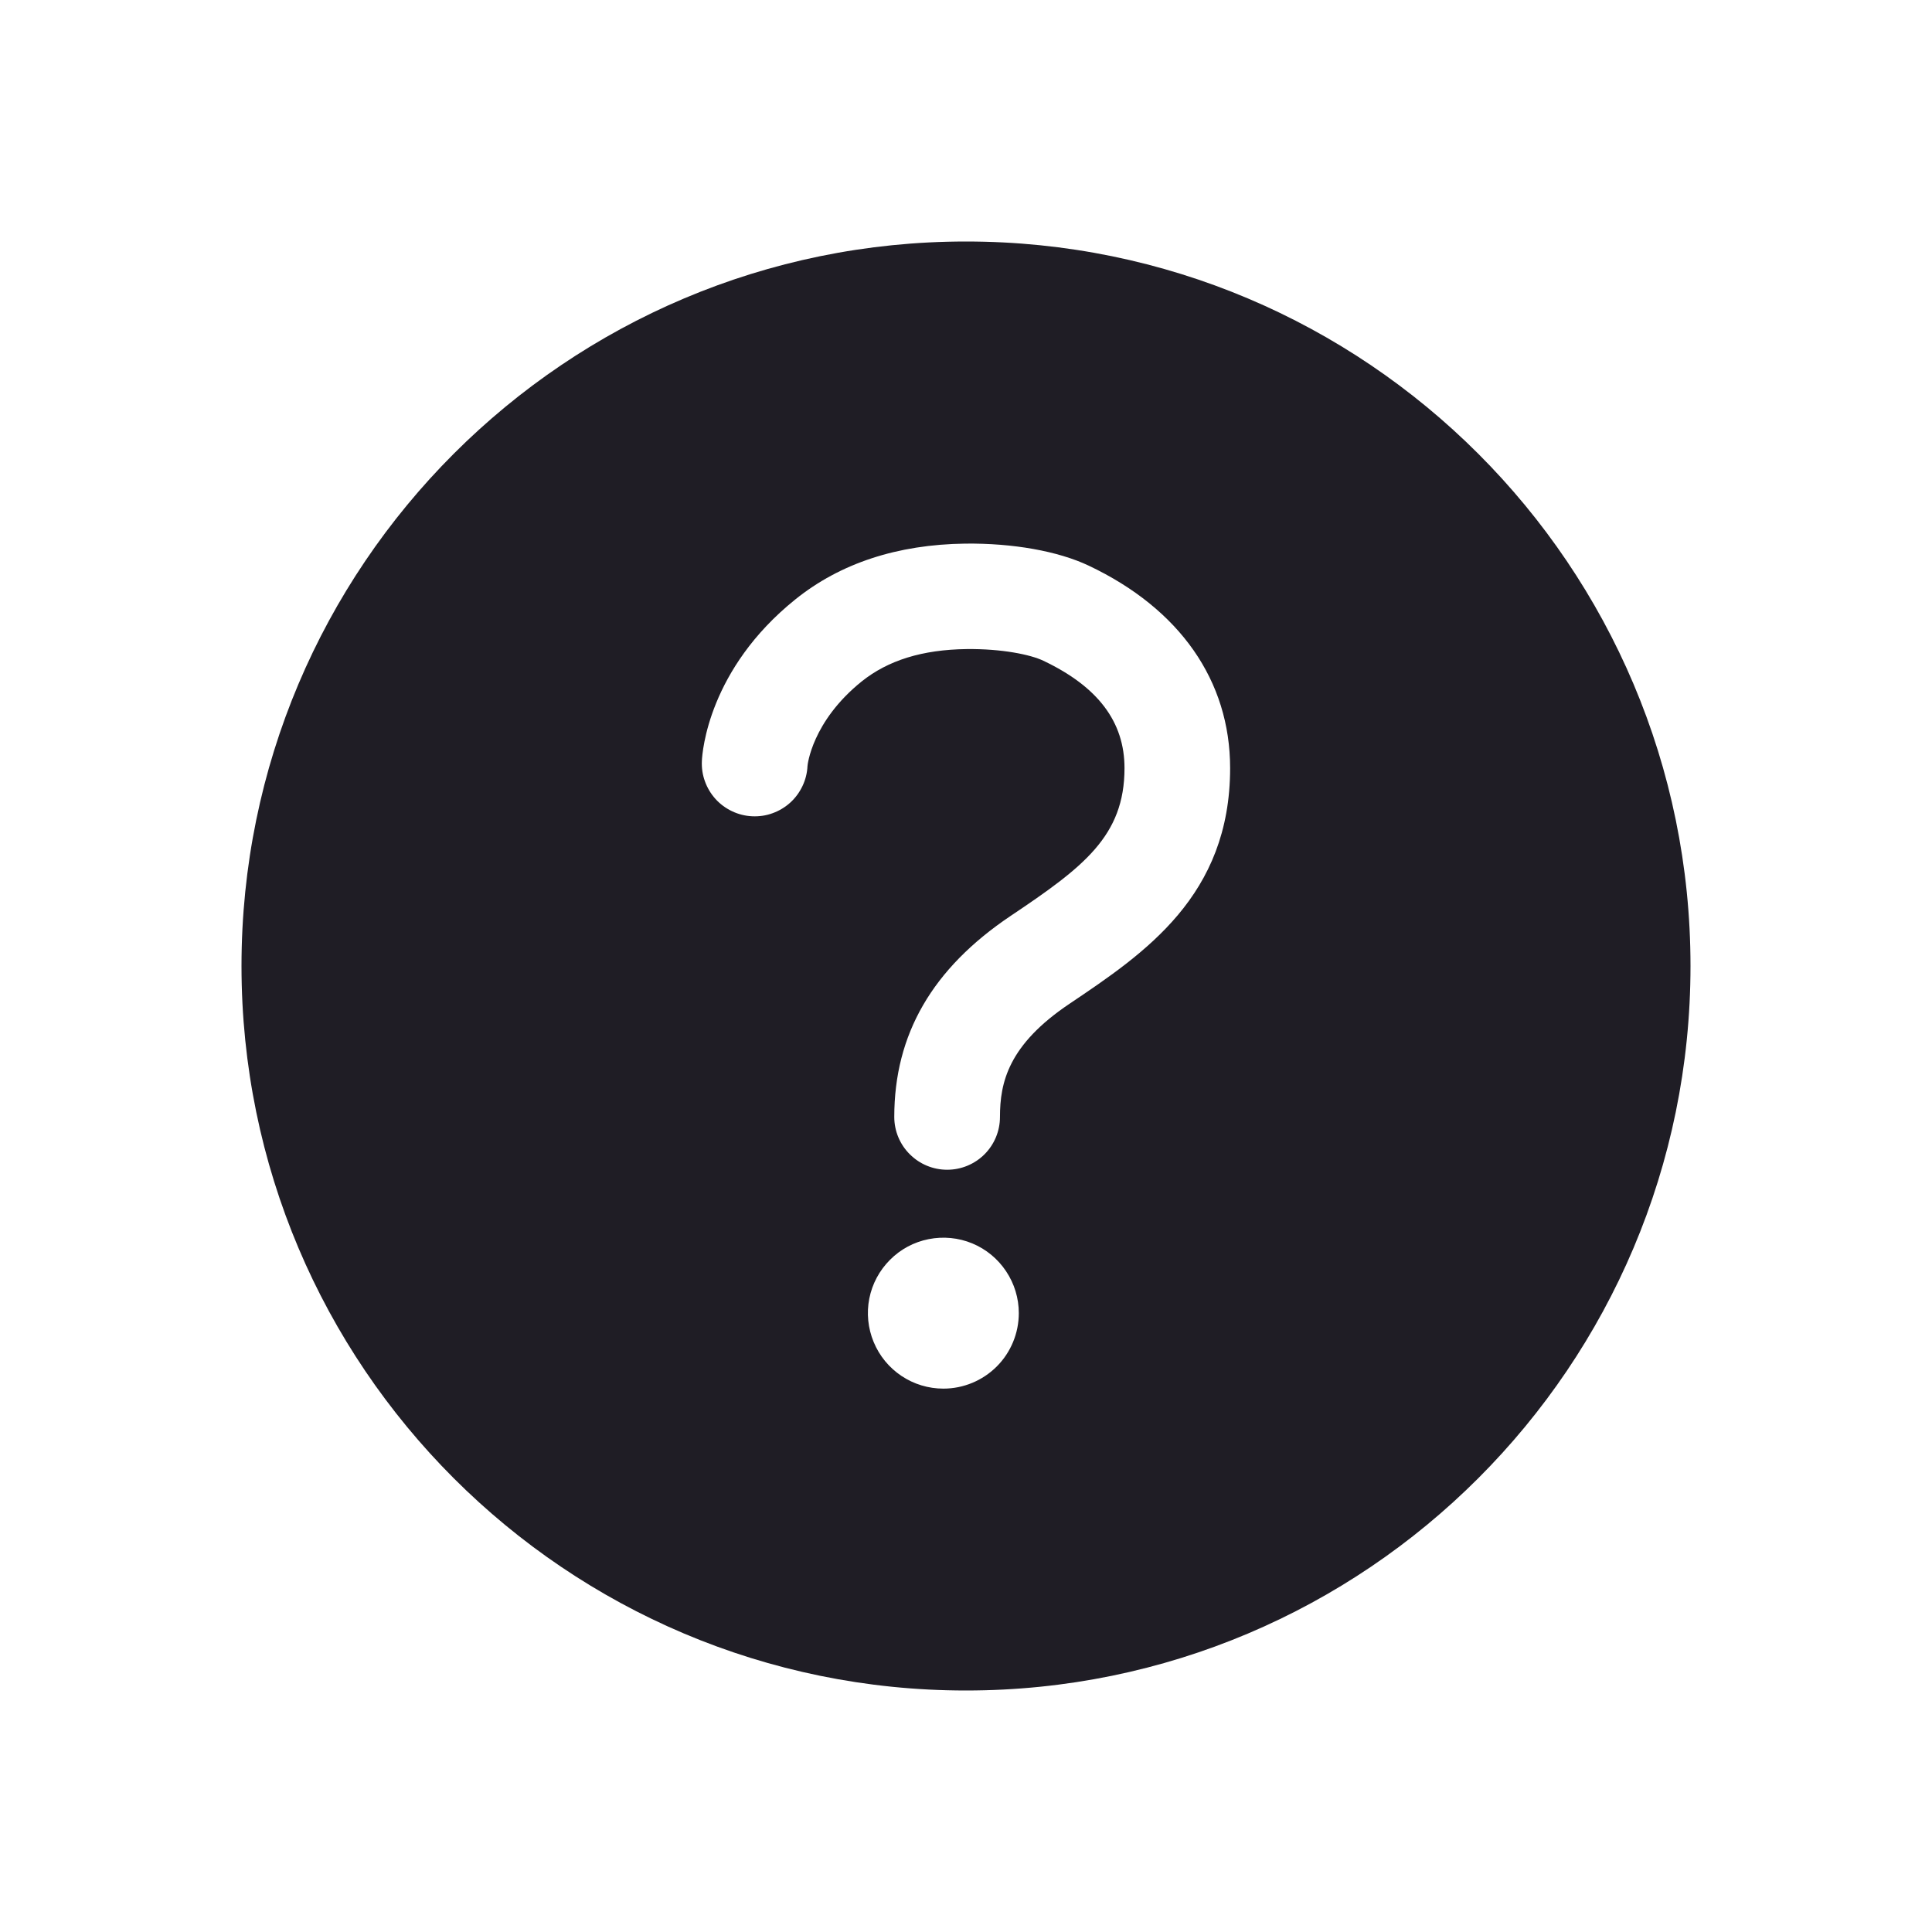 <svg width="24" height="24" viewBox="0 0 24 24" fill="none" xmlns="http://www.w3.org/2000/svg">
    <path d="M12 3C7.031 3 3 7.031 3 12C3 16.969 7.031 21 12 21C16.969 21 21 16.969 21 12C21 7.031 16.969 3 12 3ZM11.719 17.25C11.533 17.25 11.352 17.195 11.198 17.092C11.044 16.989 10.924 16.843 10.853 16.671C10.782 16.5 10.763 16.311 10.799 16.13C10.835 15.948 10.925 15.781 11.056 15.65C11.187 15.518 11.354 15.429 11.536 15.393C11.718 15.357 11.906 15.375 12.078 15.446C12.249 15.517 12.395 15.637 12.498 15.792C12.601 15.946 12.656 16.127 12.656 16.312C12.656 16.561 12.557 16.8 12.382 16.975C12.206 17.151 11.967 17.25 11.719 17.25V17.25ZM13.286 12.469C12.526 12.979 12.422 13.446 12.422 13.875C12.422 14.049 12.353 14.216 12.23 14.339C12.107 14.462 11.94 14.531 11.766 14.531C11.592 14.531 11.425 14.462 11.302 14.339C11.178 14.216 11.109 14.049 11.109 13.875C11.109 12.848 11.582 12.031 12.554 11.378C13.458 10.772 13.969 10.387 13.969 9.542C13.969 8.968 13.641 8.531 12.961 8.208C12.802 8.132 12.446 8.058 12.008 8.063C11.459 8.07 11.032 8.202 10.703 8.466C10.084 8.965 10.031 9.508 10.031 9.516C10.027 9.602 10.006 9.686 9.969 9.764C9.932 9.842 9.881 9.912 9.817 9.97C9.753 10.028 9.678 10.073 9.597 10.102C9.516 10.132 9.43 10.144 9.343 10.14C9.257 10.136 9.173 10.115 9.095 10.078C9.017 10.041 8.947 9.99 8.889 9.926C8.831 9.862 8.786 9.787 8.757 9.706C8.727 9.625 8.715 9.539 8.719 9.452C8.724 9.338 8.803 8.312 9.88 7.446C10.438 6.997 11.148 6.764 11.989 6.753C12.585 6.746 13.144 6.847 13.523 7.026C14.658 7.563 15.281 8.458 15.281 9.542C15.281 11.128 14.221 11.84 13.286 12.469Z"
          fill="#1F1D25"/>
</svg>
